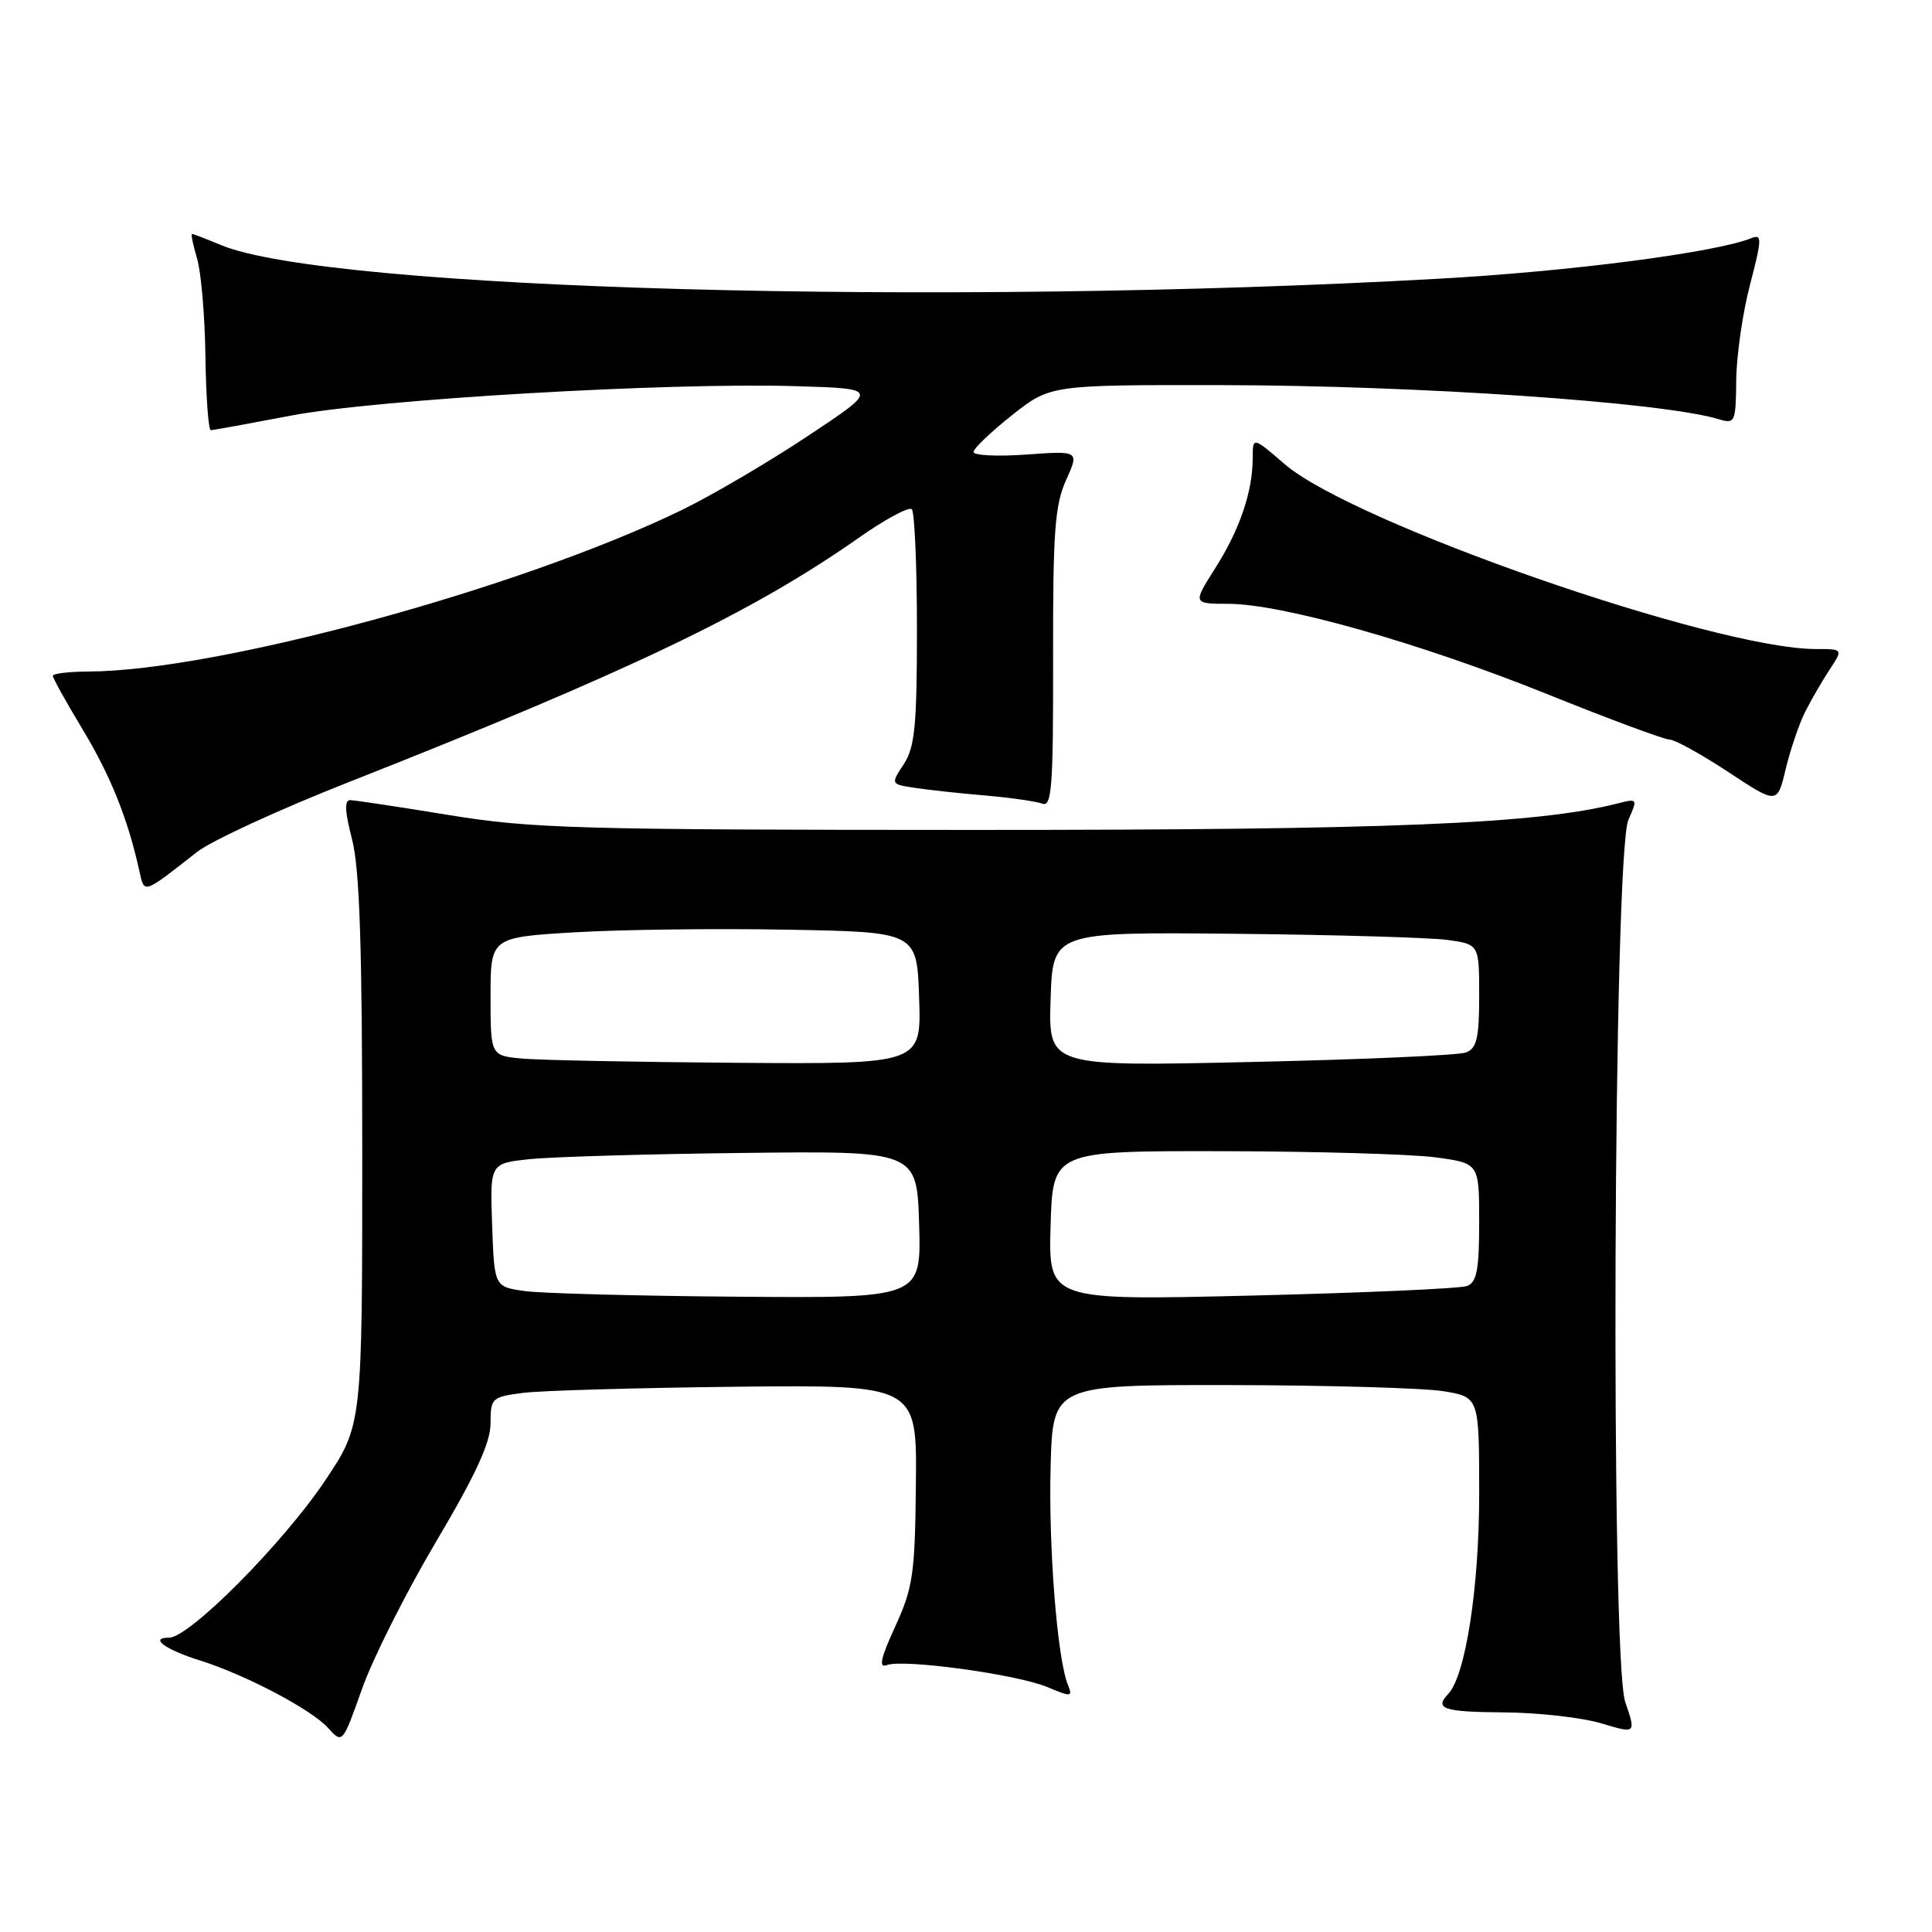 <?xml version="1.0" encoding="UTF-8" standalone="no"?>
<!DOCTYPE svg PUBLIC "-//W3C//DTD SVG 1.1//EN" "http://www.w3.org/Graphics/SVG/1.1/DTD/svg11.dtd" >
<svg xmlns="http://www.w3.org/2000/svg" xmlns:xlink="http://www.w3.org/1999/xlink" version="1.1" viewBox="0 0 256 256">
 <g >
 <path fill="currentColor"
d=" M 57.77 204.30 C 63.03 195.43 65.00 191.15 65.00 188.61 C 65.00 185.26 65.17 185.10 69.25 184.57 C 71.59 184.26 84.30 183.90 97.50 183.75 C 121.50 183.50 121.50 183.50 121.36 196.66 C 121.24 208.56 120.98 210.37 118.62 215.52 C 116.68 219.75 116.40 221.06 117.51 220.63 C 119.69 219.80 134.72 221.85 138.76 223.54 C 141.96 224.88 142.16 224.86 141.50 223.24 C 140.10 219.82 138.93 205.09 139.21 194.39 C 139.50 183.50 139.50 183.50 163.00 183.53 C 175.93 183.55 188.64 183.92 191.25 184.34 C 196.00 185.12 196.00 185.12 196.00 197.98 C 196.00 210.34 194.19 222.05 191.90 224.45 C 190.02 226.43 191.24 226.84 199.28 226.90 C 203.83 226.93 209.63 227.59 212.17 228.35 C 216.79 229.74 216.79 229.74 215.35 225.51 C 213.38 219.73 213.77 113.18 215.77 108.64 C 217.02 105.81 217.00 105.78 214.27 106.48 C 203.59 109.18 184.13 109.98 129.00 109.97 C 76.62 109.96 70.43 109.79 59.50 108.00 C 52.90 106.92 47.00 106.03 46.40 106.02 C 45.62 106.01 45.70 107.57 46.65 111.22 C 47.66 115.14 48.00 125.44 48.00 152.63 C 48.00 188.83 48.00 188.83 43.09 196.17 C 37.52 204.49 25.10 217.00 22.40 217.00 C 19.74 217.00 21.85 218.56 26.50 220.02 C 32.52 221.91 41.25 226.51 43.44 228.93 C 45.38 231.08 45.38 231.08 47.97 223.79 C 49.38 219.78 53.80 211.01 57.77 204.30 Z  M 26.14 112.87 C 27.99 111.42 36.92 107.30 46.00 103.72 C 83.39 88.97 99.69 81.17 113.82 71.24 C 117.29 68.80 120.44 67.11 120.82 67.48 C 121.19 67.86 121.50 75.01 121.50 83.38 C 121.50 96.16 121.22 99.01 119.76 101.25 C 118.01 103.91 118.01 103.91 121.26 104.40 C 123.04 104.67 127.24 105.13 130.58 105.41 C 133.93 105.70 137.32 106.19 138.12 106.49 C 139.37 106.97 139.57 104.19 139.54 87.28 C 139.51 70.50 139.77 66.91 141.26 63.62 C 143.01 59.73 143.01 59.73 136.01 60.23 C 132.15 60.51 129.00 60.35 129.00 59.89 C 129.00 59.43 131.29 57.24 134.09 55.02 C 139.18 51.00 139.18 51.00 161.84 51.03 C 187.90 51.07 220.35 53.29 227.75 55.55 C 229.90 56.20 230.00 55.98 230.06 50.37 C 230.09 47.14 230.91 41.44 231.89 37.71 C 233.47 31.65 233.49 30.99 232.08 31.55 C 227.32 33.47 208.05 35.97 190.50 36.94 C 124.34 40.63 43.42 38.38 29.25 32.46 C 27.33 31.66 25.62 31.00 25.45 31.00 C 25.28 31.00 25.58 32.46 26.11 34.25 C 26.65 36.04 27.15 41.89 27.22 47.25 C 27.30 52.61 27.62 57.00 27.93 57.00 C 28.24 57.00 33.00 56.13 38.50 55.08 C 49.86 52.91 88.58 50.65 105.50 51.17 C 116.50 51.50 116.50 51.50 107.00 57.80 C 101.78 61.27 94.26 65.68 90.30 67.60 C 68.88 77.99 28.77 88.91 11.75 88.98 C 9.14 88.99 7.00 89.25 7.00 89.55 C 7.00 89.86 8.78 93.06 10.96 96.67 C 14.65 102.79 16.93 108.47 18.45 115.34 C 19.15 118.48 18.84 118.58 26.14 112.87 Z  M 239.17 94.37 C 239.96 92.79 241.43 90.26 242.42 88.75 C 244.23 86.00 244.23 86.00 240.61 86.00 C 227.24 86.00 179.31 69.32 170.25 61.52 C 166.00 57.86 166.00 57.86 165.99 60.68 C 165.99 65.13 164.27 70.18 161.03 75.28 C 158.04 80.00 158.04 80.00 162.77 80.01 C 169.89 80.02 188.22 85.21 205.00 91.97 C 213.24 95.29 220.54 98.00 221.24 98.00 C 221.93 98.01 225.43 99.94 229.00 102.29 C 235.50 106.58 235.50 106.58 236.61 101.91 C 237.23 99.35 238.38 95.95 239.17 94.37 Z  M 69.50 171.07 C 65.50 170.50 65.50 170.50 65.21 162.33 C 64.92 154.15 64.92 154.15 70.21 153.59 C 73.12 153.29 85.85 152.91 98.50 152.77 C 121.50 152.50 121.50 152.50 121.79 162.26 C 122.07 172.01 122.07 172.01 97.79 171.82 C 84.43 171.72 71.70 171.38 69.50 171.07 Z  M 139.21 162.41 C 139.50 152.50 139.50 152.50 162.00 152.54 C 174.38 152.56 187.09 152.93 190.25 153.36 C 196.00 154.14 196.00 154.14 196.00 161.96 C 196.00 168.21 195.68 169.91 194.40 170.40 C 193.52 170.74 180.68 171.31 165.86 171.67 C 138.92 172.32 138.92 172.32 139.21 162.41 Z  M 69.25 140.27 C 65.00 139.89 65.00 139.89 65.00 132.04 C 65.00 124.20 65.00 124.20 76.25 123.53 C 82.44 123.17 95.15 123.01 104.50 123.19 C 121.50 123.50 121.50 123.50 121.79 132.25 C 122.08 141.00 122.08 141.00 97.79 140.83 C 84.43 140.73 71.59 140.48 69.25 140.27 Z  M 139.21 132.41 C 139.50 123.50 139.50 123.50 163.50 123.73 C 176.70 123.86 189.41 124.23 191.75 124.54 C 196.00 125.12 196.00 125.12 196.00 131.95 C 196.00 137.54 195.68 138.91 194.25 139.46 C 193.29 139.83 180.44 140.40 165.71 140.72 C 138.92 141.32 138.92 141.32 139.21 132.41 Z "/>
</g>
</svg>